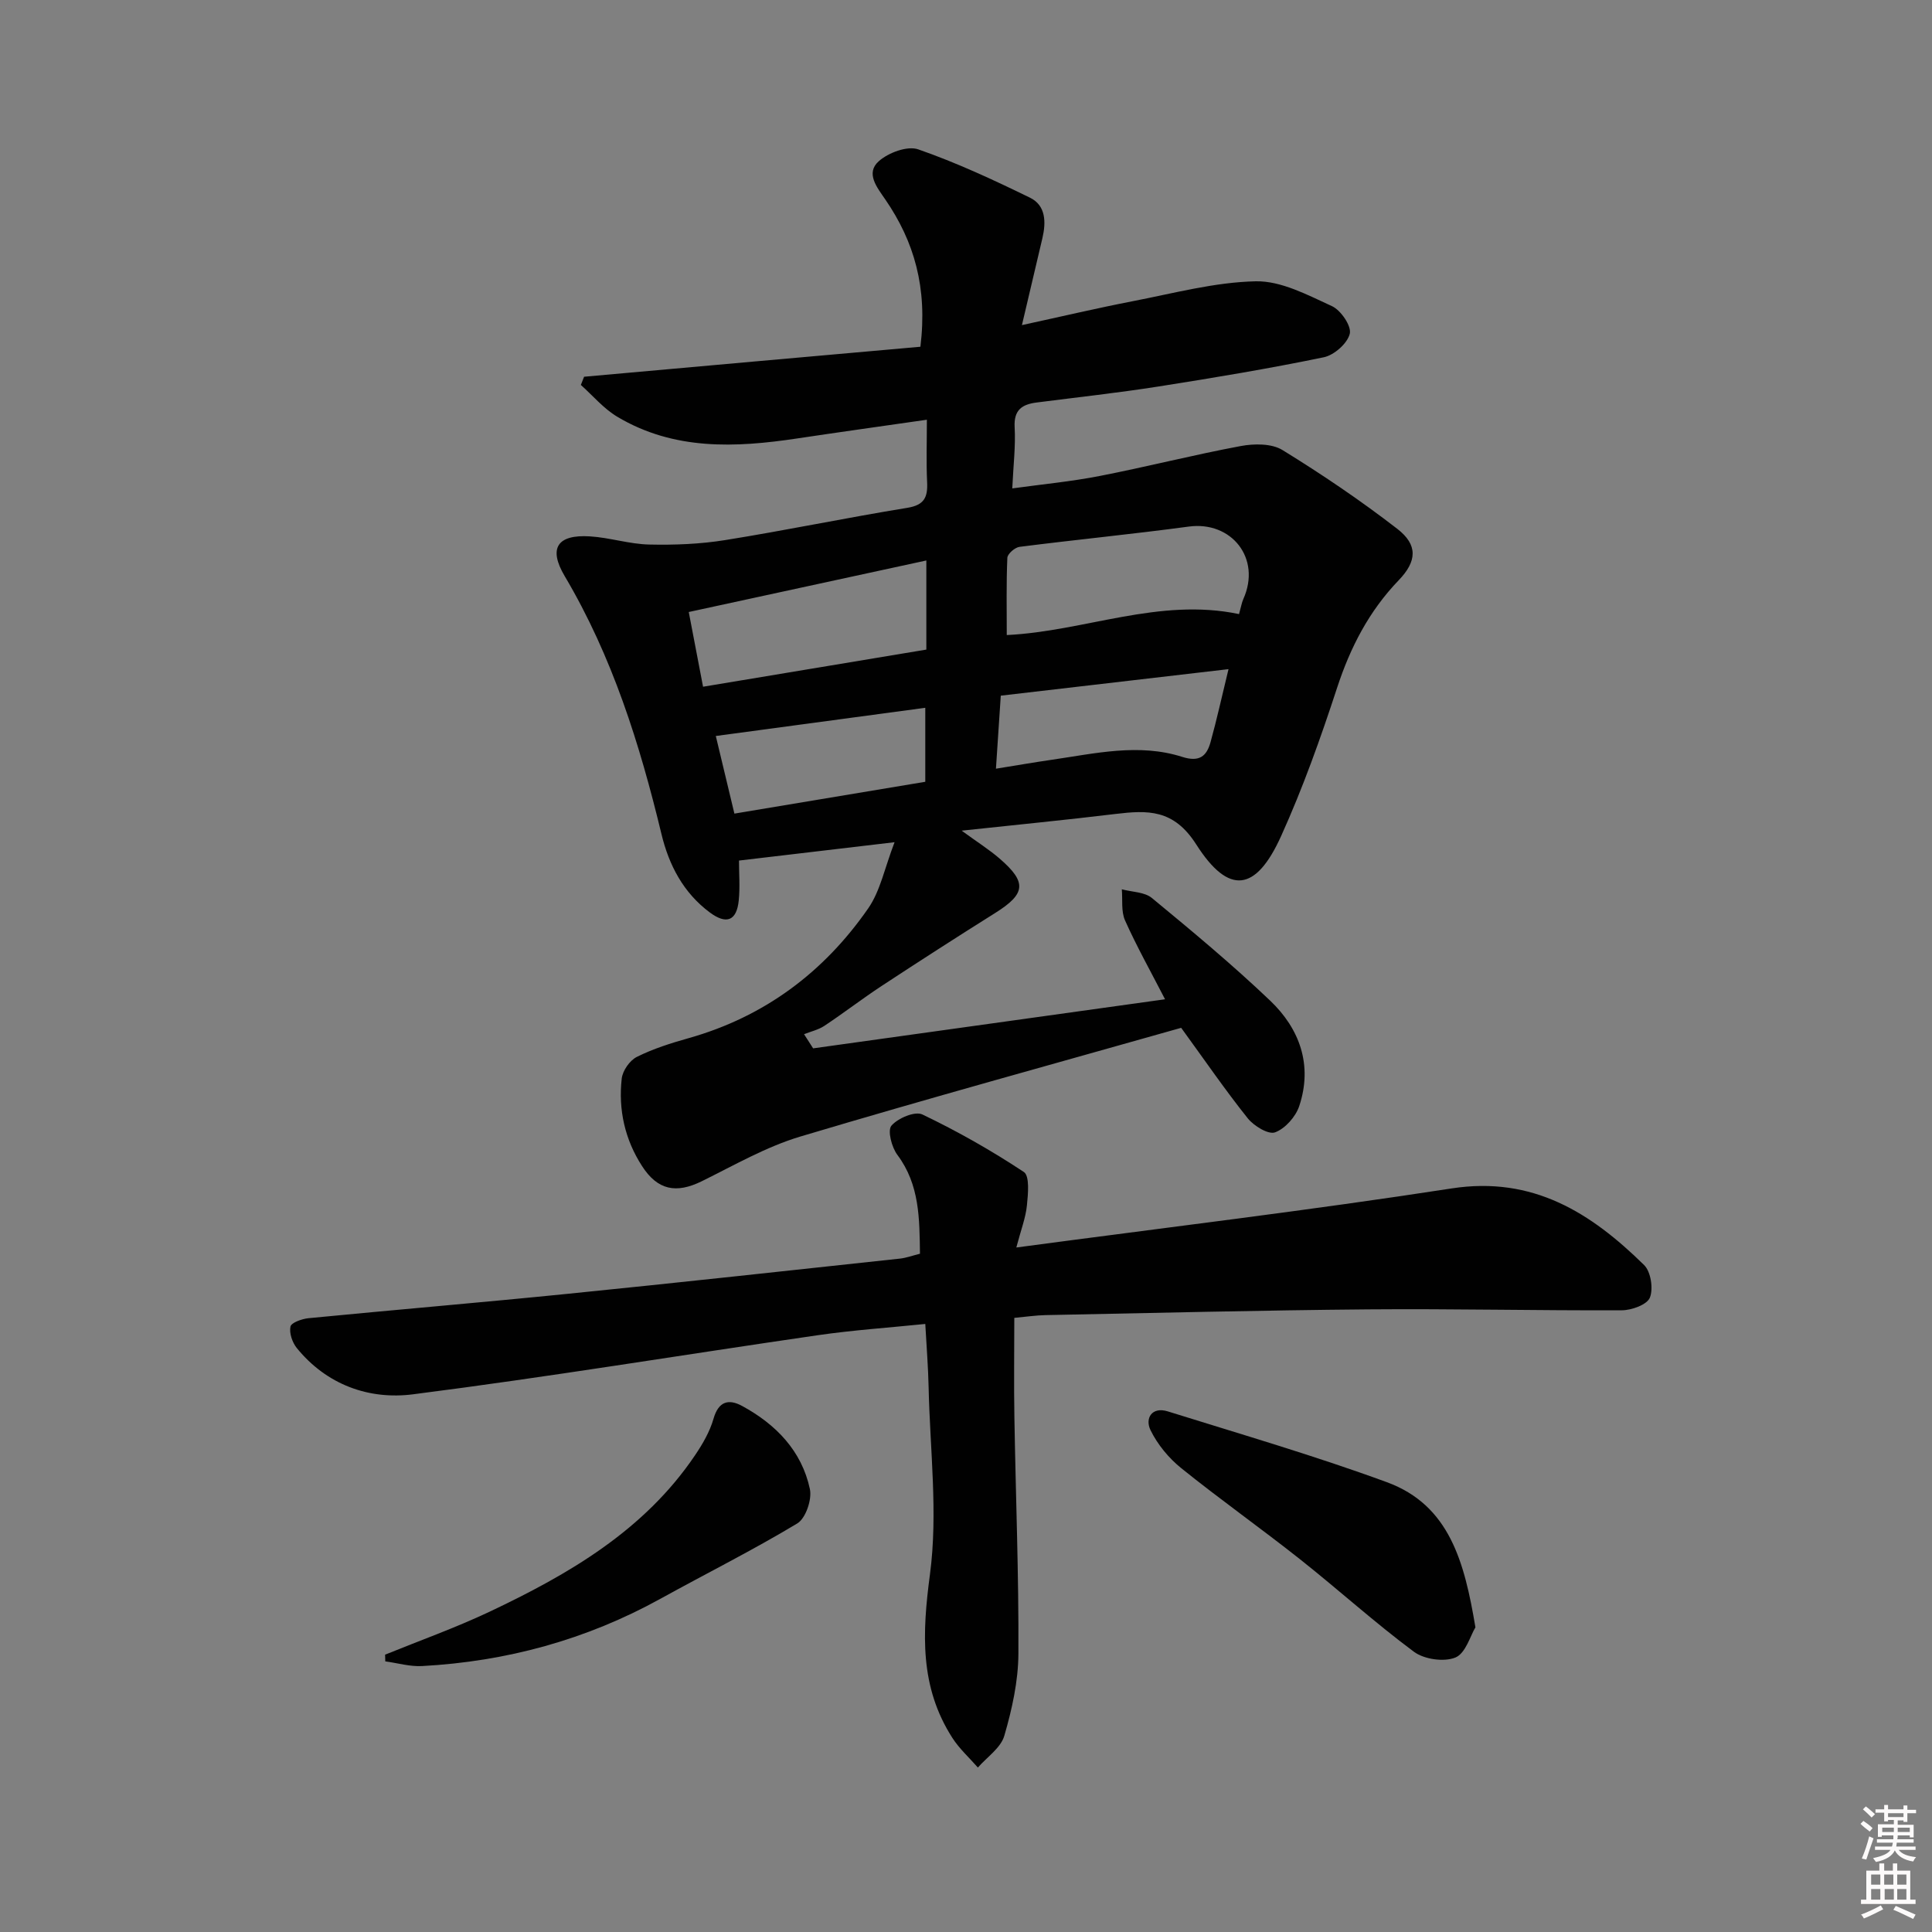 <svg enable-background="new 0 0 400 400" viewBox="0 0 400 400" xmlns="http://www.w3.org/2000/svg"><rect x="0" y="0" width="400" height="400" fill="#808080" stroke="none"/><path d="m385.2 377.6.6-.6c.6.4 1.3.9 1.9 1.5l-.6.7c-.8-.6-1.4-1.1-1.9-1.6zm.3 7.1c.6-1.4 1.1-2.9 1.5-4.5.3.1.6.3.9.4-.5 1.4-1 2.9-1.5 4.4l-.9-.2zm.2-10.1.6-.6c.7.5 1.3 1.1 1.9 1.6l-.7.7c-.6-.6-1.2-1.2-1.8-1.7zm8.4-.8h.8v.9h1.8v.7h-1.8v1.8h-.8v-.3h-1.2v.9h3.3v2.6h-.8v-.4h-2.5c0 .3 0 .6-.1.8h3.4v.7h-3.5c0 .3-.1.6-.1.8h4v.7h-3.5c.7.9 1.9 1.3 3.6 1.5-.2.2-.4.5-.6.9-1.9-.3-3.2-1.1-3.8-2.3-.5 1.1-1.8 2-3.9 2.4-.2-.3-.4-.5-.6-.8 1.9-.4 3.1-.9 3.6-1.7h-3.2v-.7h3.5c.1-.2.1-.5.2-.8h-3.3v-.7h3.4c0-.2 0-.5 0-.8h-2.4v.3h-.8v-2.6h3.3v-.9h-1.2v.3h-.8v-1.8h-1.8v-.7h1.8v-.9h.8v.9h3.2zm-4.4 5.5h2.4c0-.3 0-.6 0-.9h-2.4zm1.2-3.1h3.2v-.8h-3.2zm4.4 2.2h-2.4v.9h2.5v-.9z" fill="#fcfafa"/><path d="m389.2 385.8h.9v1.5h1.8v-1.5h.9v1.5h2.7v6h1.1v.9h-11.3v-.9h1.1v-6h2.7v-1.5zm.2 8.7.5.8c-1.2.6-2.5 1.3-4 1.9-.2-.3-.3-.6-.6-.8 1.6-.6 3-1.3 4.1-1.9zm-2-4.3h1.9v-2.1h-1.9zm0 3.1h1.9v-2.2h-1.9zm2.7-3.1h1.9v-2.1h-1.9zm.1 3.1h1.9v-2.2h-1.9zm2.3 1.3c1.4.6 2.7 1.2 4.1 1.8l-.5.9c-1.5-.7-2.8-1.4-4.1-1.9zm2.2-6.5h-1.9v2.1h1.9zm-1.9 5.2h1.9v-2.2h-1.9z" fill="#fcfafa"/><g fill="#010101"><path d="m190.56 71.79c1.5-12.27-1.3-21.79-7.26-30.48-1.7-2.49-4.16-5.44-1.35-7.94 1.98-1.76 5.91-3.23 8.15-2.45 7.92 2.75 15.58 6.32 23.13 10 3.32 1.61 3.36 5.07 2.59 8.38-1.32 5.61-2.64 11.22-4.24 18.01 8.33-1.81 15.66-3.54 23.04-4.97 8.43-1.63 16.89-3.92 25.37-4.1 5.25-.11 10.73 2.83 15.77 5.14 1.85.84 4.08 4.13 3.7 5.71-.48 2-3.24 4.44-5.39 4.88-11.36 2.35-22.82 4.26-34.28 6.06-8.37 1.31-16.8 2.23-25.21 3.31-3 .39-4.7 1.55-4.51 5.09.22 3.94-.27 7.92-.49 12.69 6.15-.85 12.2-1.42 18.13-2.58 9.75-1.9 19.4-4.37 29.17-6.19 2.77-.52 6.4-.55 8.63.82 8.18 5.03 16.17 10.44 23.77 16.31 4.31 3.33 4.1 6.71.31 10.65-6.14 6.38-10.01 13.87-12.76 22.27-3.4 10.4-7.09 20.76-11.6 30.72-5.2 11.49-10.81 12.3-17.57 1.7-4.67-7.32-10.03-7.1-16.78-6.29-10.22 1.24-20.46 2.23-31.78 3.45 3.22 2.35 5.68 3.9 7.86 5.78 5.7 4.92 5.41 7.29-.91 11.26-7.89 4.95-15.72 9.99-23.5 15.1-4.03 2.65-7.85 5.6-11.87 8.27-1.24.82-2.8 1.17-4.21 1.73.63.98 1.25 1.95 1.88 2.93 24.13-3.37 48.27-6.73 72.86-10.16-2.94-5.71-5.86-10.91-8.28-16.32-.84-1.87-.48-4.28-.67-6.45 2.11.57 4.71.54 6.24 1.81 8.33 6.87 16.65 13.79 24.46 21.23 6.15 5.86 8.84 13.37 6.04 21.82-.73 2.22-2.91 4.68-5.01 5.46-1.38.51-4.39-1.32-5.66-2.91-4.65-5.82-8.87-11.98-13.78-18.73-25.98 7.36-52.5 14.63-78.85 22.51-7.09 2.12-13.7 5.95-20.4 9.25-5.3 2.61-9.15 1.87-12.38-3.15-3.55-5.5-4.92-11.65-4.2-18.09.18-1.64 1.66-3.77 3.13-4.5 3.38-1.69 7.06-2.85 10.72-3.88 15.7-4.43 28.01-13.65 37.19-26.88 2.5-3.61 3.39-8.34 5.45-13.69-11.65 1.37-21.58 2.54-32.21 3.8 0 2.69.23 5.5-.05 8.26-.43 4.23-2.55 5.05-6.01 2.47-5.46-4.07-8.44-9.78-9.99-16.21-4.49-18.64-10.18-36.78-20.04-53.42-3.42-5.77-1.54-8.64 5.22-8.22 4.11.25 8.17 1.6 12.27 1.69 5.24.12 10.57-.09 15.74-.92 12.6-2.02 25.11-4.63 37.71-6.68 3.53-.57 4.25-2.2 4.1-5.32-.2-4.12-.05-8.25-.05-12.92-9.46 1.36-18.14 2.57-26.81 3.87-12.86 1.94-25.6 2.5-37.31-4.5-2.81-1.68-5.03-4.35-7.52-6.57.22-.57.45-1.13.67-1.7 23.29-2.1 46.54-4.16 69.63-6.21zm65.97 55.35c.42-1.5.55-2.34.88-3.09 3.81-8.48-2.47-16.21-11.27-15.03-11.66 1.57-23.38 2.71-35.06 4.2-.96.12-2.48 1.45-2.52 2.27-.23 5.37-.12 10.75-.12 15.99 16.17-.78 31.51-7.81 48.09-4.34zm-110.97 15.04c15.79-2.62 31.04-5.16 46.23-7.69 0-6.24 0-11.85 0-18.45-16.48 3.57-32.56 7.06-49.19 10.67 1 5.23 1.89 9.9 2.96 15.47zm108.79-3.64c-16.32 1.9-31.71 3.69-47.15 5.49-.35 5.33-.66 9.99-1 15.12 4.41-.71 7.98-1.33 11.57-1.85 8.97-1.3 18.01-3.46 26.98-.6 3.57 1.14 5.07-.13 5.88-3.05 1.28-4.61 2.3-9.28 3.72-15.11zm-102.3 29.91c13.44-2.24 26.56-4.43 39.52-6.59 0-5.61 0-10.46 0-15.32-14.62 1.97-28.81 3.88-43.37 5.84 1.23 5.1 2.45 10.19 3.85 16.07z"/><path d="m210.42 258.28c30.95-4.14 60.62-7.67 90.13-12.23 16.85-2.6 28.86 5.07 39.85 15.87 1.39 1.37 1.93 4.89 1.19 6.74-.59 1.46-3.76 2.61-5.79 2.62-17.48.08-34.97-.34-52.46-.19-22.3.19-44.6.75-66.9 1.19-1.97.04-3.93.34-6.44.57 0 7.05-.1 13.83.02 20.61.27 16.31.92 32.61.83 48.92-.03 5.69-1.32 11.5-2.92 17-.73 2.51-3.58 4.4-5.47 6.57-1.77-2.03-3.83-3.88-5.27-6.12-6.8-10.57-6.27-21.73-4.65-33.9 1.68-12.67 0-25.8-.28-38.73-.09-4.13-.42-8.25-.69-13.09-7.64.78-15.02 1.28-22.32 2.34-27.92 4.05-55.77 8.66-83.76 12.23-9.09 1.16-17.84-1.96-24.04-9.58-.93-1.15-1.6-3.1-1.31-4.45.17-.82 2.37-1.59 3.72-1.73 17.86-1.74 35.73-3.24 53.58-5.04 22.97-2.31 45.93-4.83 68.89-7.3 1.29-.14 2.54-.61 4.14-1.01-.11-7.24-.04-14.26-4.68-20.47-1.18-1.57-2.08-5.04-1.23-6.04 1.33-1.56 4.88-3.06 6.41-2.32 7.25 3.47 14.31 7.47 21.01 11.91 1.23.82.87 4.58.63 6.93-.25 2.53-1.22 5.01-2.19 8.7z"/><path d="m305.47 336.92c-1.05 1.73-2.02 5.38-4.14 6.25-2.36.97-6.48.38-8.59-1.19-8.13-6.04-15.66-12.88-23.61-19.17-8.08-6.4-16.52-12.36-24.54-18.82-2.6-2.09-4.94-4.92-6.39-7.9-1.18-2.41.26-4.91 3.57-3.88 15.17 4.74 30.45 9.19 45.36 14.66 13.02 4.77 16.09 16.64 18.34 30.05z"/><path d="m79.73 342.58c7.18-2.92 14.5-5.53 21.5-8.83 16.5-7.8 32.16-16.86 42.7-32.5 1.56-2.31 3.03-4.85 3.79-7.5 1.04-3.65 3.15-4.18 5.95-2.65 6.98 3.8 12.32 9.28 14.01 17.2.46 2.16-.87 6.06-2.61 7.11-9.22 5.55-18.87 10.37-28.3 15.58-15.39 8.5-31.89 13-49.38 13.95-2.52.14-5.08-.63-7.62-.97-.02-.48-.03-.94-.04-1.39z"/></g></svg>